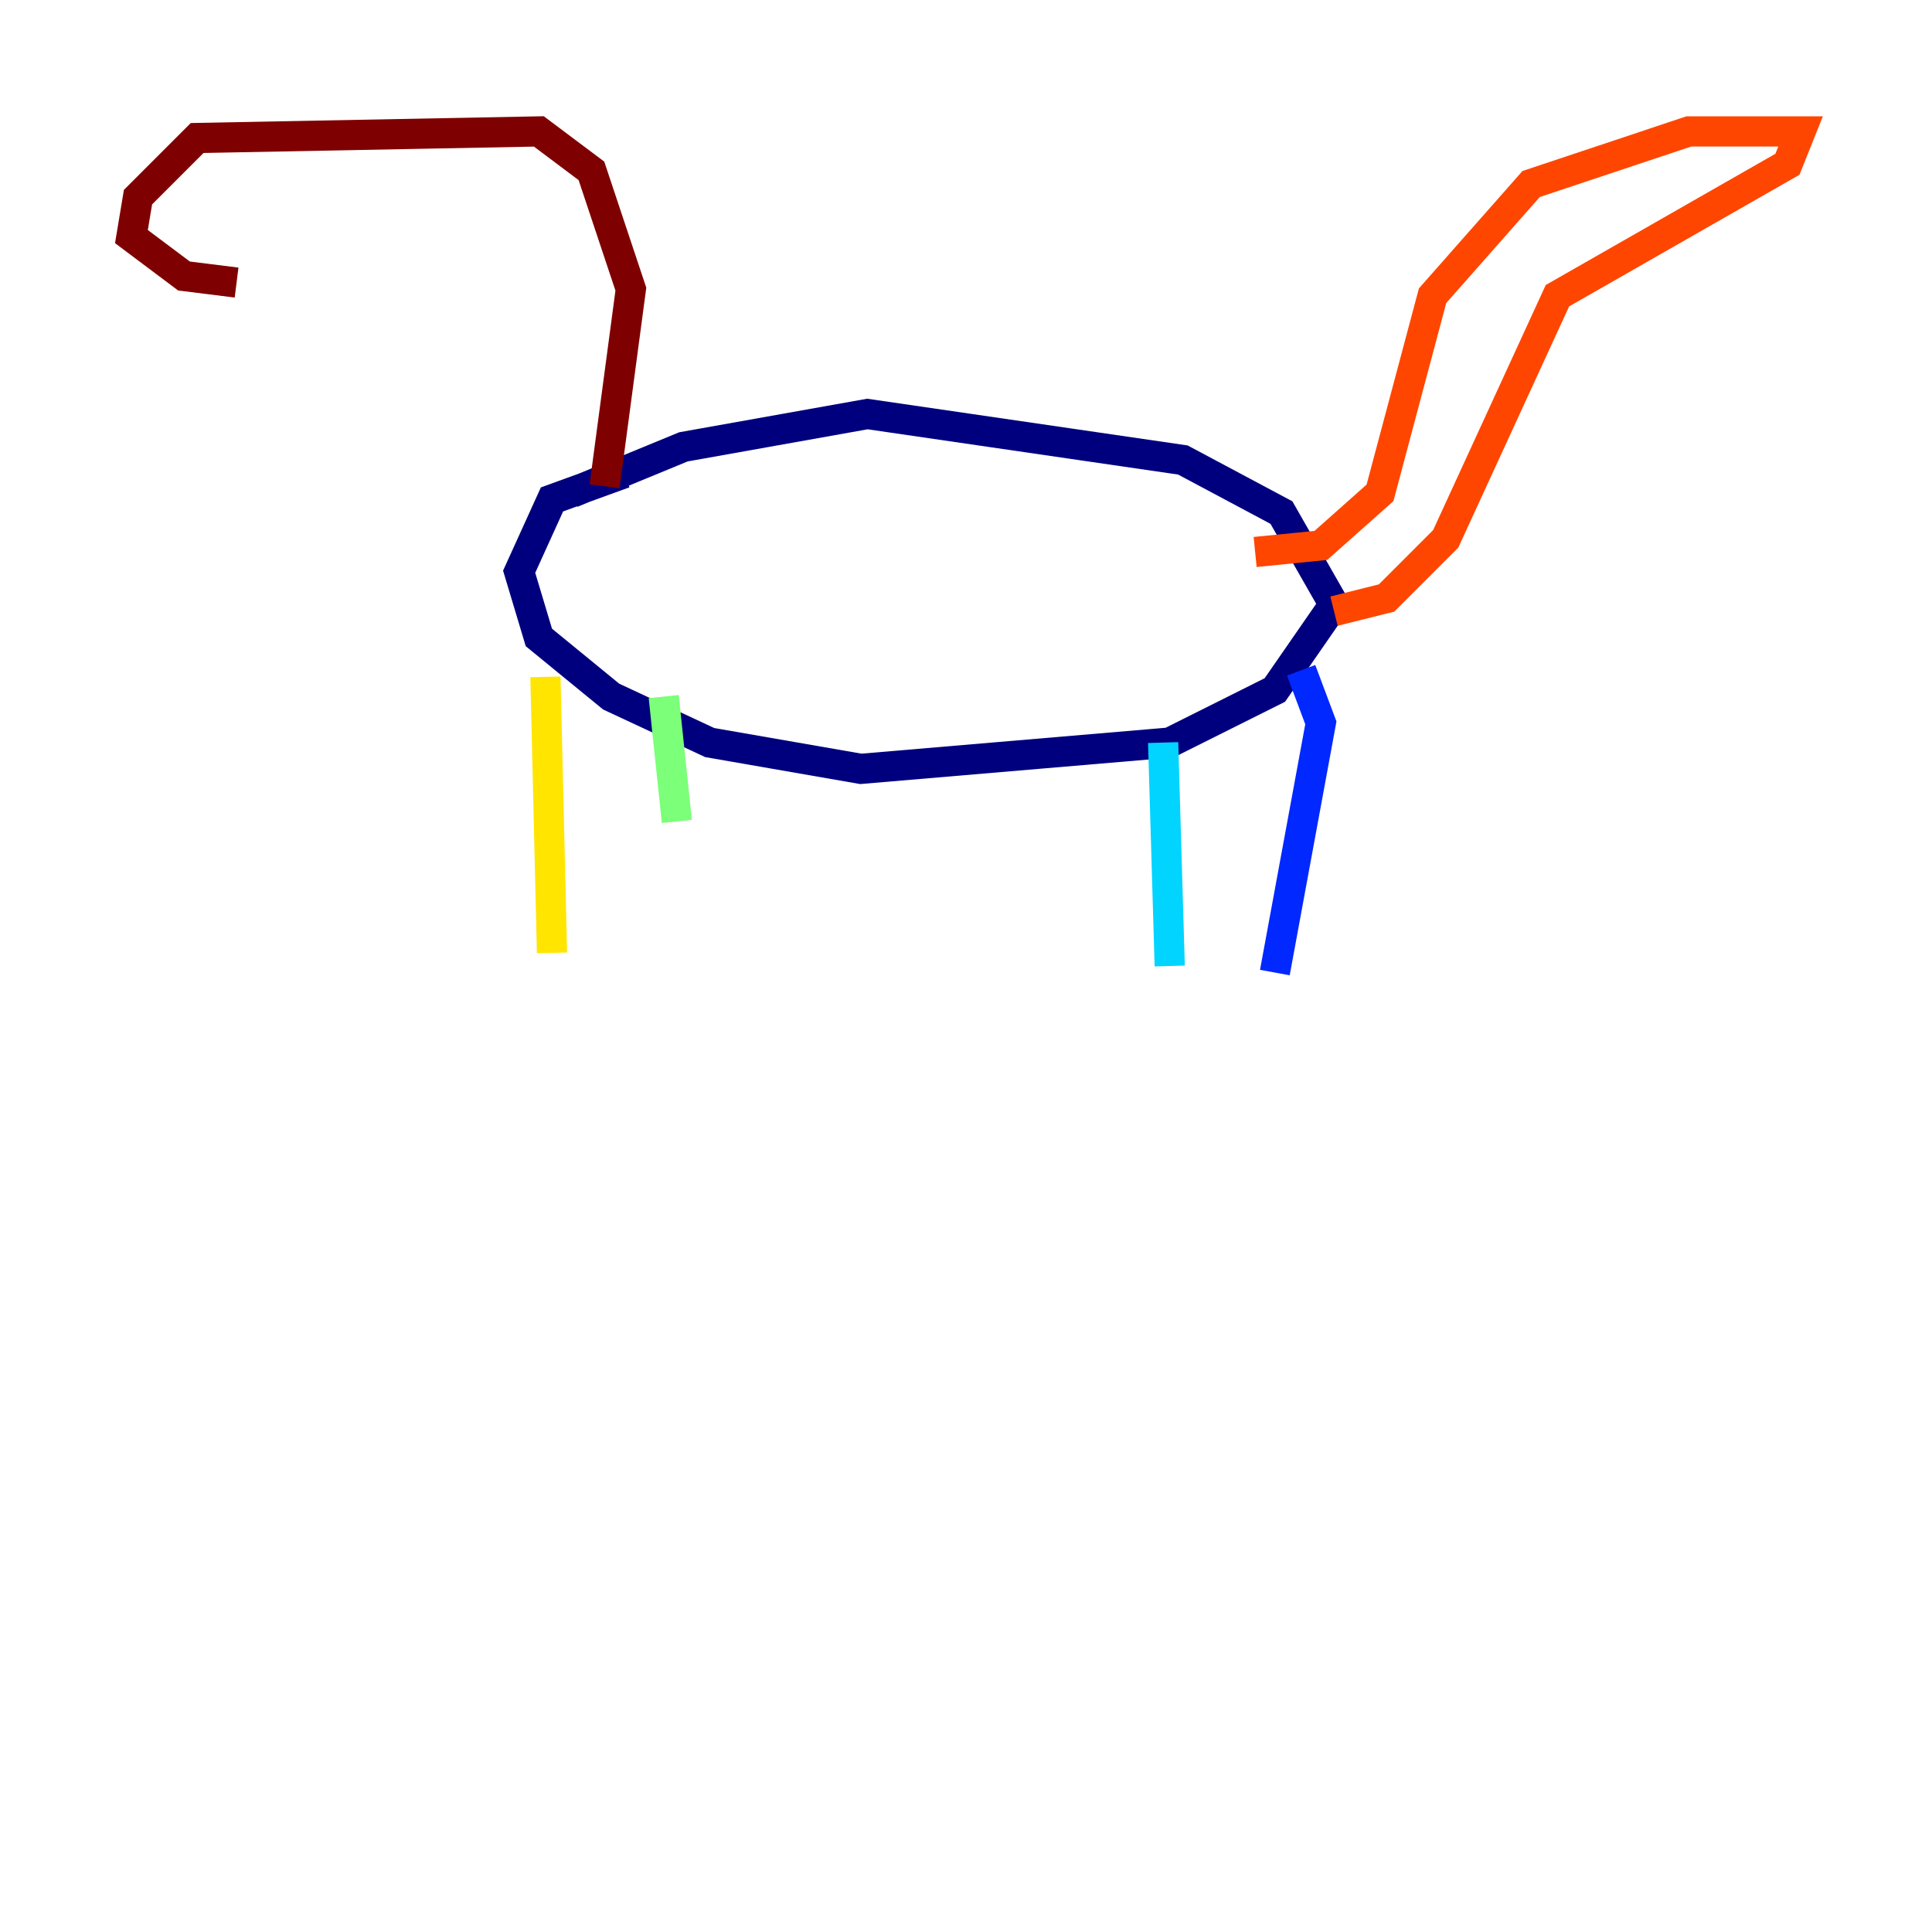 <?xml version="1.0" encoding="utf-8" ?>
<svg baseProfile="tiny" height="128" version="1.2" viewBox="0,0,128,128" width="128" xmlns="http://www.w3.org/2000/svg" xmlns:ev="http://www.w3.org/2001/xml-events" xmlns:xlink="http://www.w3.org/1999/xlink"><defs /><polyline fill="none" points="37.878,32.653 45.279,29.605 57.469,27.429 78.367,30.476 84.898,33.959 88.381,40.054 84.463,45.714 77.497,49.197 57.034,50.939 47.02,49.197 40.49,46.15 35.701,42.231 34.395,37.878 36.571,33.088 41.361,31.347" stroke="#00007f" stroke-width="2" /><polyline fill="none" points="86.204,44.408 87.51,47.891 84.463,64.435" stroke="#0028ff" stroke-width="2" /><polyline fill="none" points="77.061,49.197 77.497,64.0" stroke="#00d4ff" stroke-width="2" /><polyline fill="none" points="43.973,46.15 44.843,54.422" stroke="#7cff79" stroke-width="2" /><polyline fill="none" points="36.136,44.843 36.571,63.129" stroke="#ffe500" stroke-width="2" /><polyline fill="none" points="83.156,36.571 87.51,36.136 91.429,32.653 94.912,19.592 101.442,12.191 111.891,8.707 119.293,8.707 118.422,10.884 103.184,19.592 95.782,35.701 91.864,39.619 88.381,40.49" stroke="#ff4600" stroke-width="2" /><polyline fill="none" points="40.054,32.218 41.796,19.157 39.184,11.32 35.701,8.707 13.061,9.143 9.143,13.061 8.707,15.674 12.191,18.286 15.674,18.721" stroke="#7f0000" stroke-width="2" /></svg>